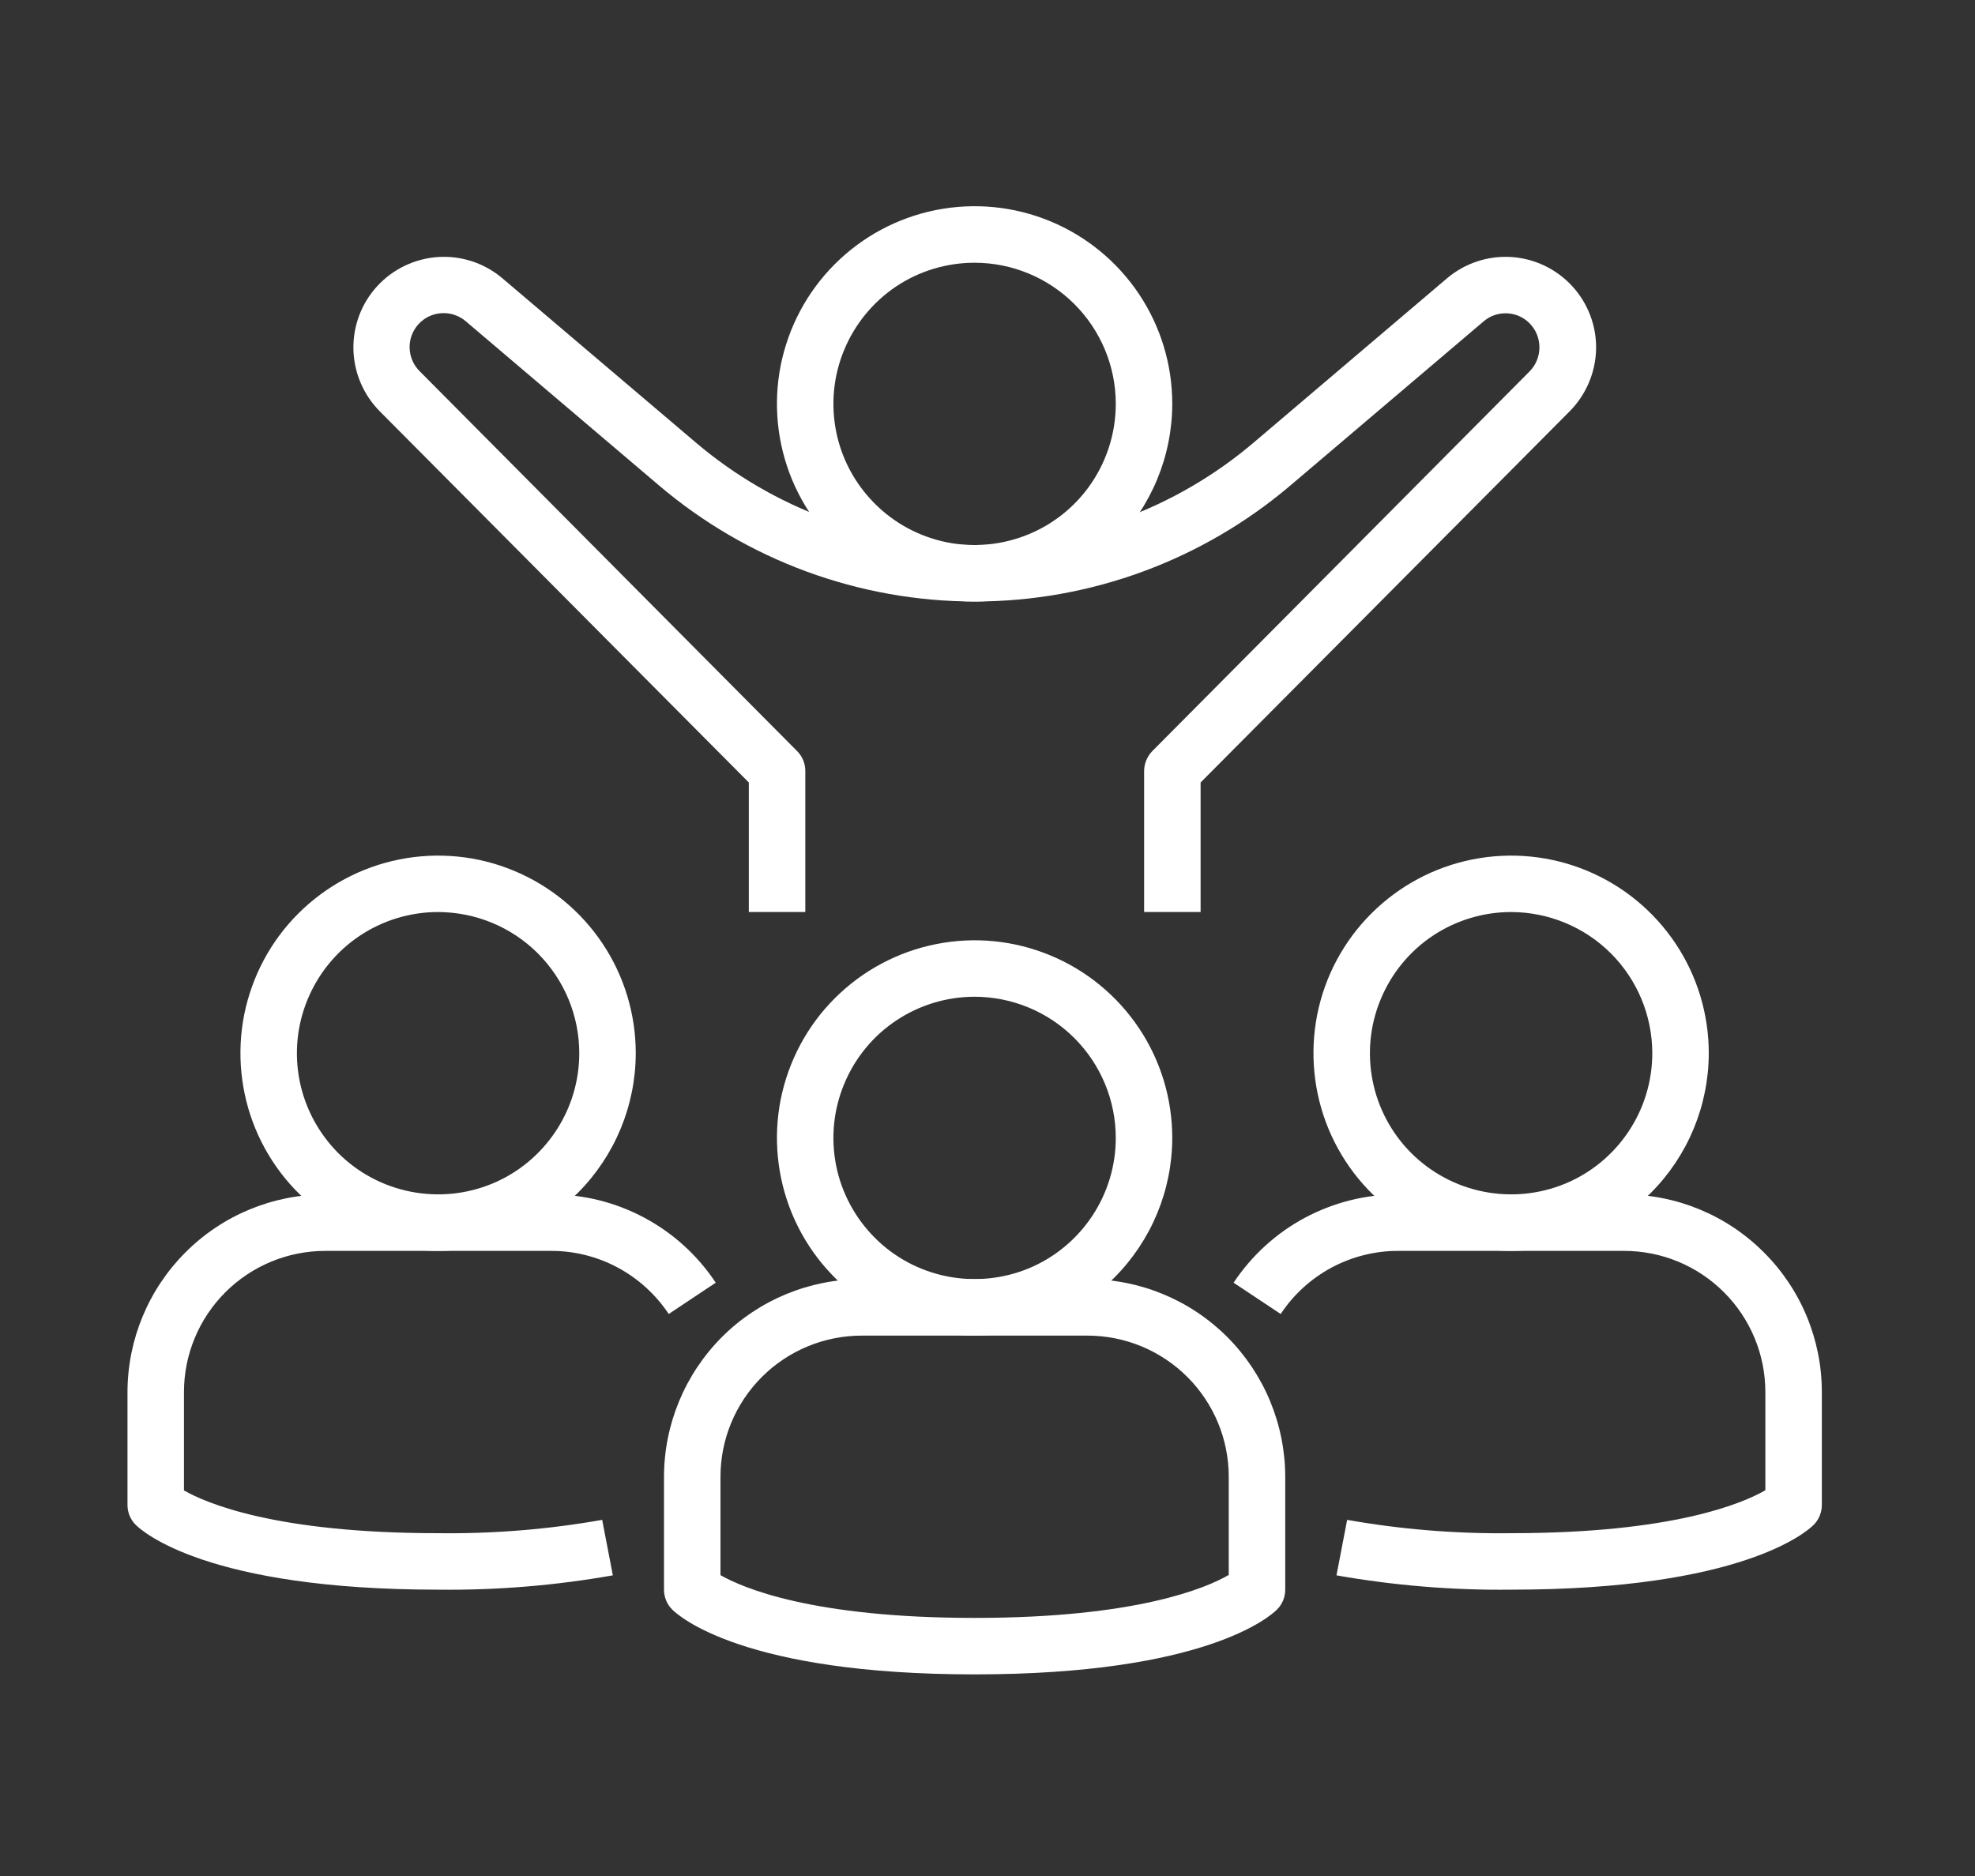 <svg width="20" height="19" viewBox="0 0 20 19" fill="none" xmlns="http://www.w3.org/2000/svg">
<rect x="0" y="0" width="20" height="19" fill="#333333" stroke="none"/>
<path d="M9.869 6.092C9.474 6.092 9.087 5.974 8.757 5.755C8.428 5.535 8.172 5.222 8.02 4.856C7.869 4.49 7.829 4.088 7.906 3.7C7.984 3.311 8.174 2.955 8.454 2.675C8.734 2.395 9.091 2.204 9.479 2.127C9.867 2.05 10.27 2.089 10.636 2.241C11.001 2.392 11.314 2.649 11.534 2.978C11.754 3.307 11.871 3.694 11.871 4.09C11.87 4.621 11.659 5.13 11.284 5.505C10.909 5.88 10.4 6.091 9.869 6.092ZM9.869 2.661C9.587 2.661 9.31 2.744 9.075 2.901C8.84 3.059 8.657 3.282 8.549 3.543C8.44 3.804 8.412 4.092 8.467 4.369C8.522 4.647 8.659 4.901 8.859 5.101C9.058 5.301 9.313 5.437 9.591 5.493C9.868 5.548 10.155 5.519 10.417 5.411C10.678 5.303 10.901 5.12 11.058 4.885C11.215 4.649 11.299 4.373 11.299 4.09C11.299 3.711 11.148 3.348 10.88 3.08C10.612 2.812 10.248 2.661 9.869 2.661Z" fill="white"/>
<path d="M12.158 9.237H11.586V7.807C11.587 7.732 11.617 7.66 11.669 7.607L15.488 3.763C15.553 3.698 15.589 3.61 15.589 3.518C15.589 3.426 15.553 3.338 15.488 3.273C15.428 3.212 15.346 3.177 15.26 3.173C15.174 3.17 15.09 3.198 15.025 3.254L13.067 4.917C12.175 5.675 11.042 6.092 9.871 6.092C8.7 6.092 7.567 5.675 6.674 4.917L4.717 3.254C4.649 3.196 4.561 3.166 4.471 3.172C4.382 3.177 4.298 3.217 4.238 3.283C4.177 3.35 4.145 3.437 4.148 3.526C4.151 3.616 4.189 3.701 4.253 3.763L8.072 7.607C8.125 7.66 8.155 7.732 8.155 7.807V9.237H7.583V7.925L3.847 4.167C3.68 3.999 3.584 3.774 3.579 3.538C3.574 3.301 3.66 3.072 3.82 2.898C3.98 2.724 4.202 2.618 4.438 2.603C4.674 2.588 4.906 2.665 5.087 2.818L7.045 4.481C7.834 5.152 8.835 5.52 9.871 5.52C10.906 5.52 11.908 5.152 12.697 4.481L14.654 2.818C14.835 2.665 15.068 2.588 15.304 2.603C15.54 2.618 15.761 2.724 15.921 2.898C16.081 3.072 16.168 3.301 16.163 3.538C16.157 3.774 16.061 3.999 15.894 4.167L12.158 7.925V9.237Z" fill="white"/>
<path d="M9.869 16.958C7.531 16.958 6.875 16.369 6.808 16.302C6.754 16.249 6.724 16.176 6.724 16.1V14.956C6.725 14.425 6.936 13.917 7.311 13.541C7.686 13.166 8.195 12.955 8.726 12.955H11.013C11.544 12.955 12.053 13.166 12.428 13.541C12.803 13.917 13.014 14.425 13.015 14.956V16.1C13.015 16.176 12.985 16.249 12.931 16.302C12.864 16.369 12.208 16.958 9.869 16.958ZM7.296 15.953C7.518 16.08 8.222 16.386 9.869 16.386C11.51 16.386 12.214 16.083 12.443 15.951V14.956C12.443 14.577 12.292 14.214 12.024 13.946C11.756 13.678 11.392 13.527 11.013 13.527H8.726C8.347 13.527 7.983 13.678 7.715 13.946C7.447 14.214 7.296 14.577 7.296 14.956V15.953Z" fill="white"/>
<path d="M9.869 13.527C9.474 13.527 9.087 13.409 8.757 13.189C8.428 12.969 8.172 12.657 8.02 12.291C7.869 11.925 7.829 11.523 7.906 11.134C7.984 10.746 8.174 10.389 8.454 10.11C8.734 9.83 9.091 9.639 9.479 9.562C9.867 9.484 10.27 9.524 10.636 9.676C11.001 9.827 11.314 10.084 11.534 10.413C11.754 10.742 11.871 11.129 11.871 11.525C11.87 12.056 11.659 12.564 11.284 12.94C10.909 13.315 10.4 13.526 9.869 13.527ZM9.869 10.095C9.587 10.095 9.31 10.179 9.075 10.336C8.84 10.493 8.657 10.716 8.549 10.978C8.44 11.239 8.412 11.526 8.467 11.804C8.522 12.081 8.659 12.336 8.859 12.536C9.058 12.736 9.313 12.872 9.591 12.927C9.868 12.982 10.155 12.954 10.417 12.846C10.678 12.738 10.901 12.554 11.058 12.319C11.215 12.084 11.299 11.808 11.299 11.525C11.299 11.146 11.148 10.782 10.88 10.514C10.612 10.246 10.248 10.095 9.869 10.095Z" fill="white"/>
<path d="M15.304 16.1C14.711 16.107 14.118 16.058 13.534 15.955L13.642 15.393C14.191 15.49 14.747 15.535 15.304 15.528C16.944 15.528 17.649 15.225 17.877 15.093V14.098C17.877 13.719 17.726 13.356 17.458 13.088C17.19 12.82 16.827 12.669 16.448 12.669H14.16C13.924 12.668 13.692 12.727 13.484 12.838C13.276 12.95 13.099 13.111 12.969 13.308L12.492 12.991C12.675 12.716 12.922 12.49 13.213 12.334C13.505 12.178 13.83 12.096 14.16 12.097H16.448C16.978 12.097 17.487 12.308 17.862 12.684C18.238 13.059 18.449 13.568 18.449 14.098V15.242C18.449 15.318 18.419 15.391 18.366 15.444C18.299 15.511 17.642 16.1 15.304 16.1Z" fill="white"/>
<path d="M15.303 12.669C14.907 12.669 14.52 12.551 14.19 12.331C13.861 12.111 13.605 11.799 13.453 11.433C13.302 11.067 13.262 10.665 13.339 10.276C13.416 9.888 13.607 9.531 13.887 9.252C14.167 8.972 14.524 8.781 14.912 8.704C15.3 8.627 15.703 8.666 16.069 8.818C16.434 8.969 16.747 9.226 16.967 9.555C17.187 9.884 17.304 10.271 17.304 10.667C17.303 11.198 17.092 11.706 16.717 12.082C16.342 12.457 15.833 12.668 15.303 12.669ZM15.303 9.237C15.02 9.237 14.743 9.321 14.508 9.478C14.273 9.635 14.09 9.859 13.982 10.12C13.873 10.381 13.845 10.668 13.9 10.946C13.955 11.223 14.091 11.478 14.291 11.678C14.492 11.878 14.746 12.014 15.024 12.069C15.301 12.124 15.588 12.096 15.85 11.988C16.111 11.88 16.334 11.696 16.491 11.461C16.648 11.226 16.732 10.95 16.732 10.667C16.732 10.288 16.581 9.924 16.313 9.656C16.045 9.388 15.681 9.238 15.303 9.237Z" fill="white"/>
<path d="M4.436 16.1C2.098 16.1 1.442 15.511 1.375 15.444C1.321 15.391 1.291 15.318 1.291 15.242V14.098C1.292 13.568 1.503 13.059 1.878 12.684C2.253 12.308 2.762 12.097 3.293 12.097H5.58C5.911 12.096 6.236 12.178 6.527 12.334C6.818 12.49 7.066 12.716 7.248 12.991L6.772 13.308C6.641 13.111 6.464 12.95 6.256 12.838C6.049 12.727 5.816 12.668 5.58 12.669H3.293C2.914 12.669 2.55 12.82 2.282 13.088C2.014 13.356 1.863 13.719 1.863 14.098V15.095C2.085 15.222 2.789 15.528 4.436 15.528C4.993 15.535 5.55 15.49 6.098 15.393L6.206 15.955C5.622 16.058 5.029 16.107 4.436 16.1Z" fill="white"/>
<path d="M4.436 12.669C4.041 12.669 3.654 12.551 3.324 12.331C2.995 12.111 2.739 11.799 2.587 11.433C2.436 11.067 2.396 10.665 2.473 10.276C2.551 9.888 2.741 9.531 3.021 9.252C3.301 8.972 3.658 8.781 4.046 8.704C4.434 8.627 4.837 8.666 5.202 8.818C5.568 8.969 5.881 9.226 6.101 9.555C6.321 9.884 6.438 10.271 6.438 10.667C6.437 11.198 6.226 11.706 5.851 12.082C5.476 12.457 4.967 12.668 4.436 12.669ZM4.436 9.237C4.154 9.237 3.877 9.321 3.642 9.478C3.407 9.635 3.224 9.859 3.116 10.12C3.007 10.381 2.979 10.668 3.034 10.946C3.089 11.223 3.226 11.478 3.425 11.678C3.625 11.878 3.88 12.014 4.158 12.069C4.435 12.124 4.722 12.096 4.984 11.988C5.245 11.88 5.468 11.696 5.625 11.461C5.782 11.226 5.866 10.95 5.866 10.667C5.866 10.288 5.715 9.924 5.447 9.656C5.179 9.388 4.816 9.238 4.436 9.237Z" fill="white"/>
</svg>

